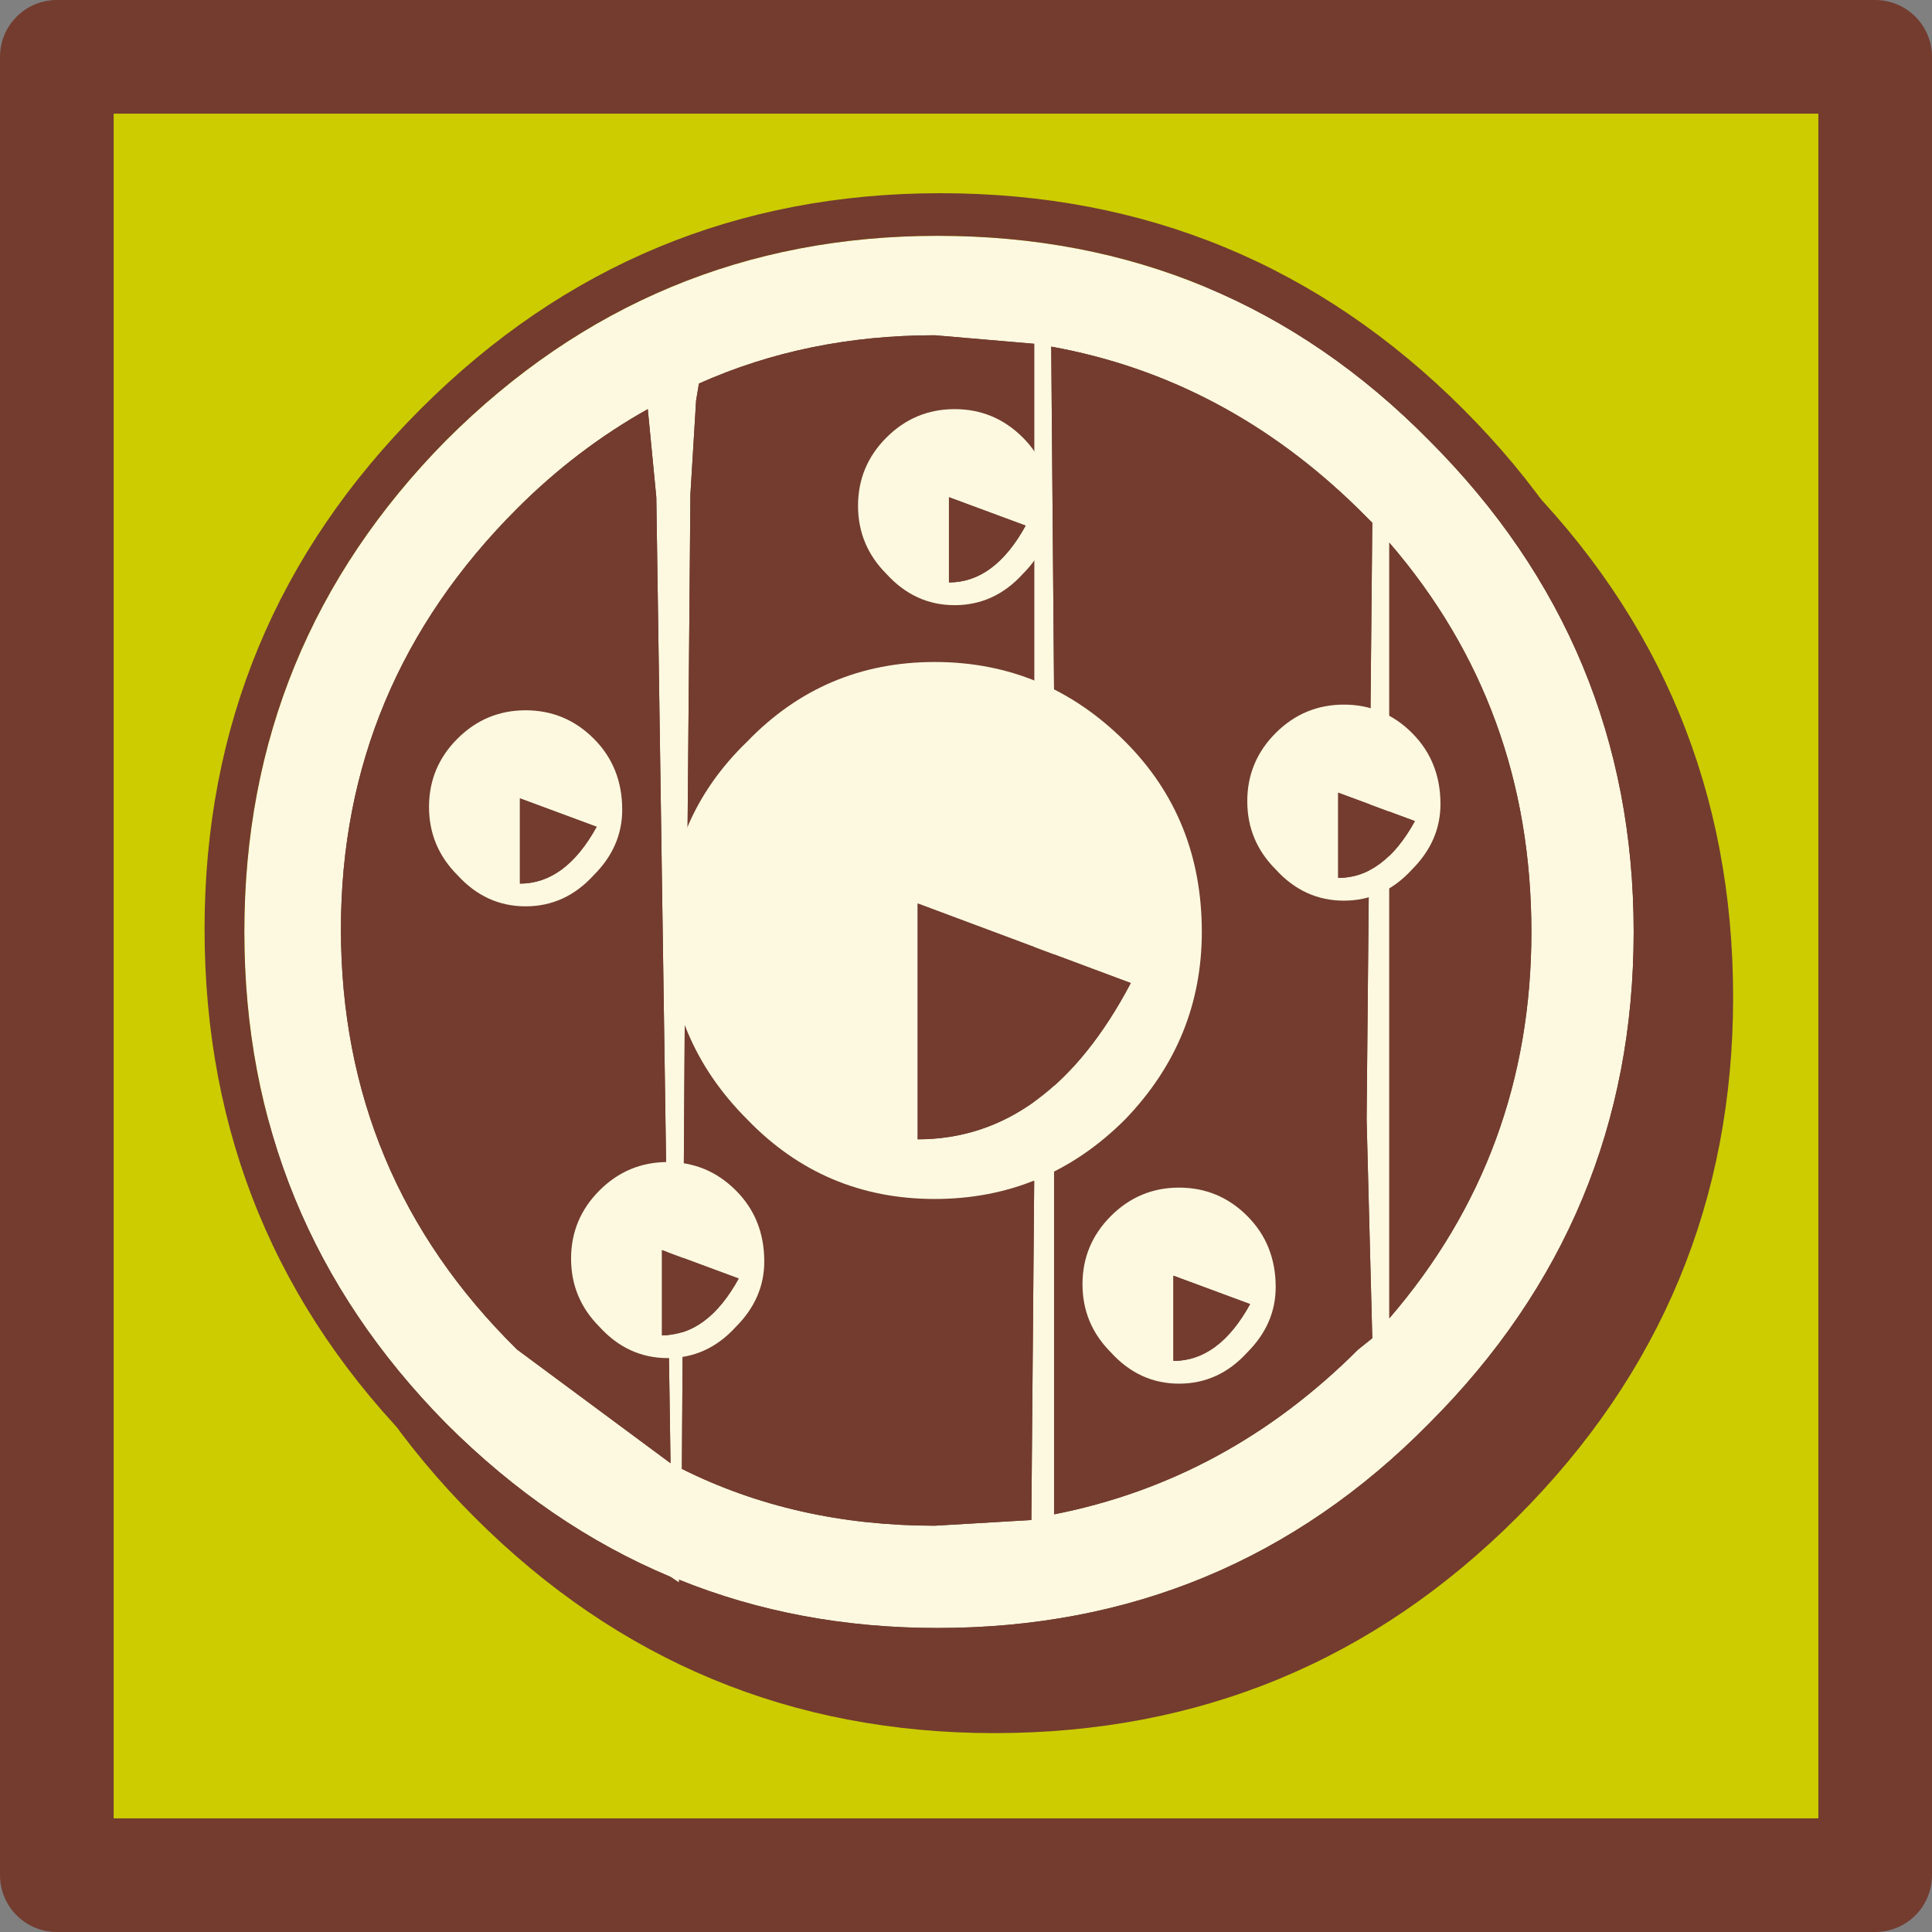 <?xml version="1.0" encoding="UTF-8" standalone="no"?>
<svg xmlns:xlink="http://www.w3.org/1999/xlink" height="34" width="34" xmlns="http://www.w3.org/2000/svg">
  <rect width="100%" height="100%" fill="#808080" stroke="none"/>
  <g transform="matrix(1.0, 0.0, 0.0, 1.0, 1, 1)">
    <use height="34.0" transform="matrix(1.0, 0.0, 0.0, 1.0, -1.0, -1.0)" width="34.0" xlink:href="#sprite0"/>
  </g>
  <defs>
    <g id="sprite0" transform="matrix(1.0, 0.0, 0.0, 1.0, 1.0, 1.0)">
      <use height="34.0" transform="matrix(1.0, 0.0, 0.0, 1.0, -1.0, -1.0)" width="34.0" xlink:href="#sprite1"/>
      <use height="27.1" transform="matrix(1.0, 0.0, 0.0, 1.0, 2.6, 2.4)" width="26.9" xlink:href="#shape1"/>
    </g>
    <g id="sprite1" transform="matrix(1.0, 0.0, 0.0, 1.0, 1.0, 1.0)">
      <use height="34.0" transform="matrix(1.0, 0.0, 0.0, 1.0, -1.0, -1.0)" width="34.0" xlink:href="#shape0"/>
    </g>
    <g id="shape0" transform="matrix(1.0, 0.0, 0.0, 1.0, 1.0, 1.0)">
      <path d="M0.0 32.0 L0.0 0.0 32.0 0.0 32.0 32.0 0.0 32.0" fill="#cccc00" fill-rule="evenodd" stroke="none"/>
      <path d="M0.0 32.0 L0.0 0.0 32.0 0.0 32.0 32.0 0.0 32.0 Z" fill="none" stroke="#733c2f" stroke-linecap="round" stroke-linejoin="round" stroke-width="2.0"/>
    </g>
    <g id="shape1" transform="matrix(1.0, 0.0, 0.0, 1.0, -2.6, -2.4)">
      <path d="M7.35 25.7 Q3.55 21.9 3.55 16.5 3.55 11.15 7.35 7.35 11.15 3.55 16.5 3.55 21.9 3.55 25.7 7.35 29.5 11.15 29.5 16.55 29.5 21.9 25.7 25.7 21.9 29.5 16.5 29.5 11.15 29.5 7.35 25.7" fill="#733c2f" fill-rule="evenodd" stroke="none"/>
      <path d="M17.55 19.65 L17.55 25.65 Q20.6 25.05 22.9 22.75 L23.15 22.55 23.05 18.7 23.15 8.2 22.9 7.95 Q20.55 5.65 17.5 5.1 L17.55 11.15 17.55 19.65 M24.15 24.05 Q20.6 27.65 15.5 27.65 13.05 27.65 10.95 26.8 L10.95 26.85 10.8 26.75 Q8.65 25.85 6.85 24.05 3.3 20.45 3.3 15.4 3.3 10.35 6.85 6.75 10.45 3.15 15.5 3.15 20.6 3.15 24.15 6.75 27.75 10.35 27.75 15.4 27.75 20.45 24.15 24.05 M23.45 22.2 Q25.95 19.3 25.95 15.4 25.95 11.45 23.45 8.55 L23.45 22.2 M17.2 11.0 L17.2 5.05 15.45 4.9 Q13.2 4.9 11.3 5.75 L11.25 6.05 11.15 7.7 11.1 13.6 11.05 17.05 11.0 24.85 Q13.0 25.85 15.45 25.85 L17.15 25.75 17.2 19.8 17.2 11.0 M10.4 6.2 Q9.15 6.9 8.1 7.95 5.0 11.05 5.0 15.35 5.0 19.7 8.1 22.75 L10.8 24.75 10.55 7.75 10.4 6.2" fill="#fcf9e0" fill-rule="evenodd" stroke="none"/>
      <path d="M17.55 11.15 L17.5 5.1 Q20.55 5.65 22.9 7.95 L23.15 8.2 23.05 18.7 23.15 22.55 22.9 22.75 Q20.6 25.05 17.55 25.65 L17.55 19.65 18.8 18.7 Q20.15 17.3 20.15 15.4 20.15 13.4 18.8 12.05 L17.55 11.15 M24.15 24.05 Q27.75 20.45 27.75 15.4 27.75 10.35 24.15 6.75 20.6 3.15 15.5 3.15 10.45 3.15 6.85 6.75 3.3 10.35 3.3 15.4 3.3 20.45 6.85 24.05 8.65 25.85 10.8 26.75 L10.95 26.85 10.95 26.8 Q13.05 27.65 15.5 27.65 20.6 27.65 24.15 24.05 M24.75 24.55 Q20.95 28.35 15.55 28.35 10.2 28.35 6.4 24.55 2.6 20.75 2.6 15.35 2.6 10.0 6.4 6.2 10.2 2.4 15.55 2.4 20.95 2.4 24.75 6.2 28.55 10.0 28.55 15.4 28.55 20.75 24.75 24.55 M23.45 22.2 L23.45 8.55 Q25.95 11.45 25.95 15.4 25.95 19.3 23.45 22.2 M17.2 11.0 L15.45 10.65 Q13.5 10.65 12.15 12.05 11.45 12.75 11.1 13.6 L11.15 7.7 11.25 6.05 11.3 5.75 Q13.2 4.9 15.45 4.9 L17.2 5.05 17.2 11.0 M11.05 17.05 Q11.4 17.95 12.15 18.7 13.5 20.1 15.45 20.1 L17.2 19.8 17.15 25.75 15.45 25.85 Q13.0 25.85 11.0 24.85 L11.05 17.05 M10.4 6.2 L10.55 7.75 10.8 24.75 8.1 22.75 Q5.0 19.7 5.0 15.35 5.0 11.05 8.1 7.95 9.15 6.9 10.4 6.2" fill="#733c2f" fill-rule="evenodd" stroke="none"/>
      <path d="M10.75 15.35 Q10.75 13.4 12.15 12.05 13.5 10.65 15.45 10.65 17.4 10.65 18.8 12.05 20.15 13.4 20.15 15.4 20.15 17.3 18.8 18.7 17.4 20.1 15.45 20.1 13.5 20.1 12.15 18.7 10.75 17.3 10.75 15.35 M15.15 19.05 Q17.45 19.05 18.9 16.3 L15.15 14.9 15.15 19.05" fill="#fcf9e0" fill-rule="evenodd" stroke="none"/>
      <path d="M15.15 19.05 L15.15 14.9 18.9 16.3 Q17.45 19.05 15.15 19.05" fill="#733c2f" fill-rule="evenodd" stroke="none"/>
      <path d="M14.1 7.9 Q14.1 7.2 14.6 6.7 15.1 6.2 15.8 6.2 16.5 6.2 17.0 6.7 17.5 7.2 17.5 7.95 17.5 8.6 17.0 9.1 16.5 9.65 15.8 9.65 15.1 9.65 14.6 9.1 14.1 8.6 14.1 7.9 M15.7 9.25 Q16.5 9.25 17.05 8.25 L15.7 7.75 15.7 9.25" fill="#fcf9e0" fill-rule="evenodd" stroke="none"/>
      <path d="M15.7 9.25 L15.7 7.75 17.05 8.25 Q16.5 9.25 15.7 9.25" fill="#733c2f" fill-rule="evenodd" stroke="none"/>
      <path d="M20.95 13.1 Q20.95 12.4 21.45 11.9 21.95 11.4 22.65 11.4 23.35 11.4 23.85 11.9 24.35 12.4 24.35 13.15 24.35 13.8 23.85 14.3 23.35 14.85 22.65 14.85 21.95 14.85 21.45 14.3 20.95 13.8 20.95 13.1 M22.55 14.45 Q23.35 14.45 23.9 13.45 L22.55 12.95 22.55 14.45" fill="#fcf9e0" fill-rule="evenodd" stroke="none"/>
      <path d="M22.55 14.45 L22.55 12.95 23.9 13.45 Q23.35 14.45 22.55 14.45" fill="#733c2f" fill-rule="evenodd" stroke="none"/>
      <path d="M18.05 21.6 Q18.05 20.9 18.55 20.4 19.05 19.9 19.75 19.9 20.45 19.9 20.95 20.4 21.45 20.9 21.45 21.65 21.45 22.3 20.95 22.8 20.45 23.35 19.75 23.35 19.05 23.35 18.55 22.8 18.05 22.3 18.05 21.6 M19.65 22.95 Q20.45 22.95 21.0 21.95 L19.65 21.45 19.65 22.95" fill="#fcf9e0" fill-rule="evenodd" stroke="none"/>
      <path d="M19.65 22.95 L19.65 21.45 21.0 21.95 Q20.45 22.95 19.65 22.95" fill="#733c2f" fill-rule="evenodd" stroke="none"/>
      <path d="M9.05 21.15 Q9.05 20.45 9.55 19.95 10.05 19.45 10.75 19.45 11.45 19.45 11.95 19.95 12.45 20.45 12.45 21.2 12.45 21.85 11.95 22.35 11.45 22.9 10.75 22.9 10.05 22.9 9.55 22.35 9.05 21.85 9.05 21.15 M10.65 22.5 Q11.45 22.5 12.0 21.5 L10.65 21.0 10.65 22.5" fill="#fcf9e0" fill-rule="evenodd" stroke="none"/>
      <path d="M10.65 22.5 L10.65 21.0 12.0 21.5 Q11.45 22.5 10.65 22.5" fill="#733c2f" fill-rule="evenodd" stroke="none"/>
      <path d="M6.55 13.2 Q6.55 12.5 7.05 12.0 7.55 11.5 8.25 11.5 8.95 11.5 9.45 12.0 9.95 12.5 9.95 13.25 9.95 13.9 9.45 14.4 8.95 14.95 8.25 14.95 7.55 14.95 7.05 14.4 6.55 13.9 6.55 13.2 M8.15 14.55 Q8.95 14.55 9.5 13.55 L8.15 13.05 8.15 14.55" fill="#fcf9e0" fill-rule="evenodd" stroke="none"/>
      <path d="M8.15 14.55 L8.15 13.05 9.5 13.55 Q8.95 14.55 8.15 14.55" fill="#733c2f" fill-rule="evenodd" stroke="none"/>
    </g>
  </defs>
</svg>
